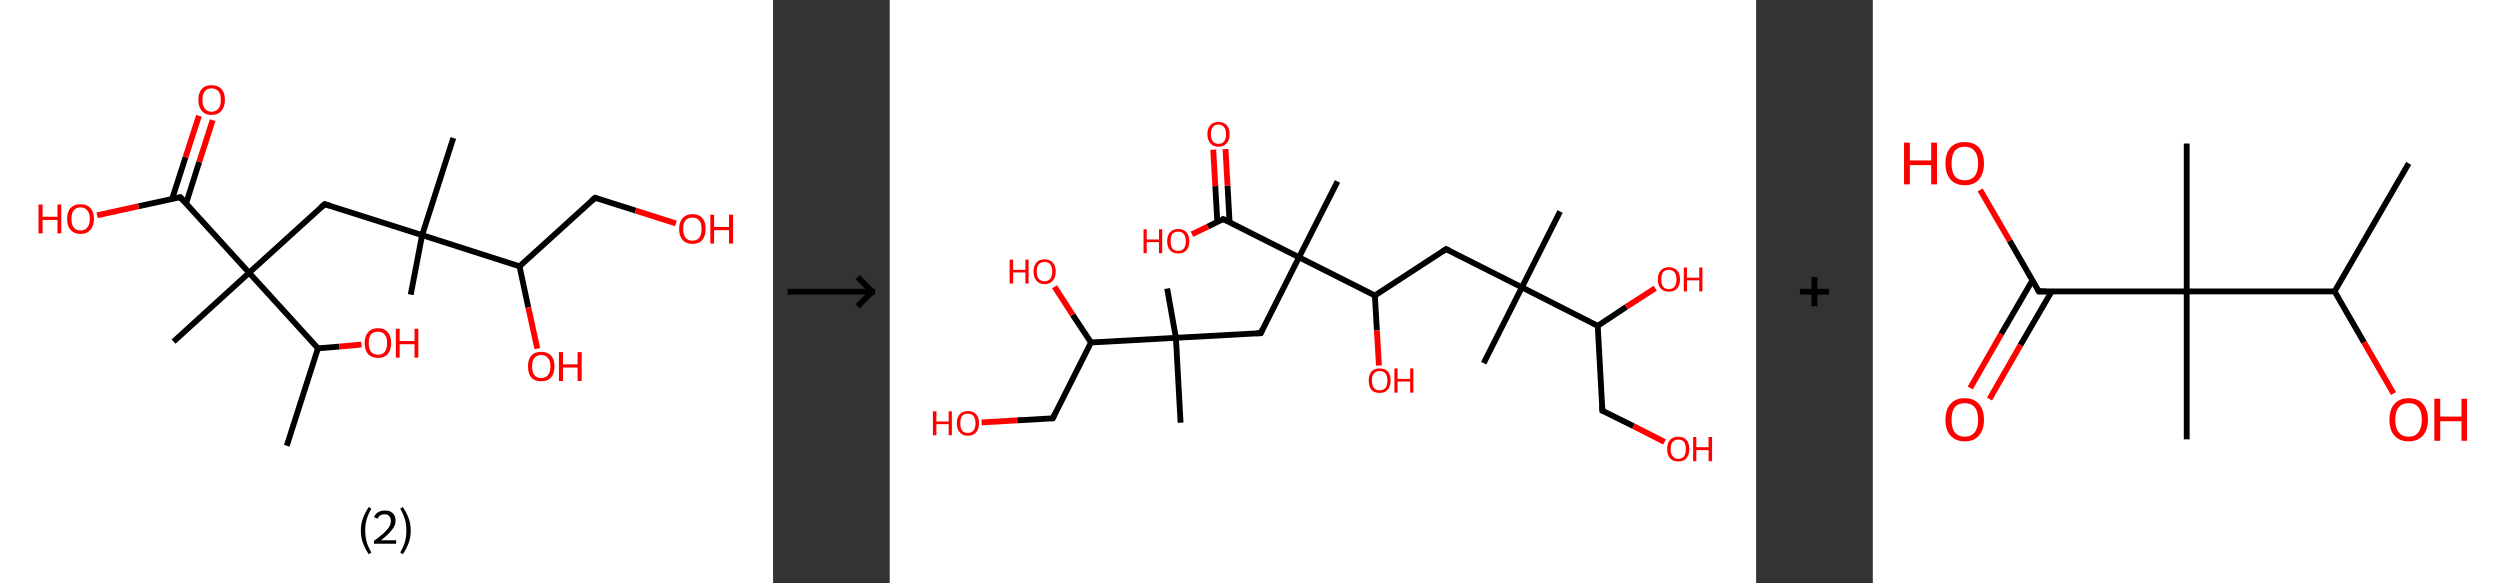 <?xml version='1.0' encoding='ASCII' standalone='yes'?>
<svg xmlns="http://www.w3.org/2000/svg" xmlns:xlink="http://www.w3.org/1999/xlink" version="1.1" width="857.0px" viewBox="0 0 857.0 200.0" height="200.0px">
  <rect x="0" y="0" width="857.0" height="200.0" fill="#333333" stroke="none"/>
  <g>
    <g transform="translate(0, 0) scale(1 1) "><!-- END OF HEADER -->
<rect style="opacity:1.0;fill:#FFFFFF;stroke:none" width="265.0" height="200.0" x="0.0" y="0.0"> </rect>
<path class="bond-0 atom-0 atom-1" d="M 98.3,152.8 L 109.0,119.4" style="fill:none;fill-rule:evenodd;stroke:#000000;stroke-width:2.0px;stroke-linecap:butt;stroke-linejoin:miter;stroke-opacity:1"/>
<path class="bond-1 atom-1 atom-2" d="M 109.0,119.4 L 116.4,118.8" style="fill:none;fill-rule:evenodd;stroke:#000000;stroke-width:2.0px;stroke-linecap:butt;stroke-linejoin:miter;stroke-opacity:1"/>
<path class="bond-1 atom-1 atom-2" d="M 116.4,118.8 L 123.9,118.1" style="fill:none;fill-rule:evenodd;stroke:#FF0000;stroke-width:2.0px;stroke-linecap:butt;stroke-linejoin:miter;stroke-opacity:1"/>
<path class="bond-2 atom-1 atom-3" d="M 109.0,119.4 L 85.4,93.5" style="fill:none;fill-rule:evenodd;stroke:#000000;stroke-width:2.0px;stroke-linecap:butt;stroke-linejoin:miter;stroke-opacity:1"/>
<path class="bond-3 atom-3 atom-4" d="M 85.4,93.5 L 59.5,117.1" style="fill:none;fill-rule:evenodd;stroke:#000000;stroke-width:2.0px;stroke-linecap:butt;stroke-linejoin:miter;stroke-opacity:1"/>
<path class="bond-4 atom-3 atom-5" d="M 85.4,93.5 L 111.3,70.0" style="fill:none;fill-rule:evenodd;stroke:#000000;stroke-width:2.0px;stroke-linecap:butt;stroke-linejoin:miter;stroke-opacity:1"/>
<path class="bond-5 atom-5 atom-6" d="M 111.3,70.0 L 144.7,80.6" style="fill:none;fill-rule:evenodd;stroke:#000000;stroke-width:2.0px;stroke-linecap:butt;stroke-linejoin:miter;stroke-opacity:1"/>
<path class="bond-6 atom-6 atom-7" d="M 144.7,80.6 L 155.4,47.3" style="fill:none;fill-rule:evenodd;stroke:#000000;stroke-width:2.0px;stroke-linecap:butt;stroke-linejoin:miter;stroke-opacity:1"/>
<path class="bond-7 atom-6 atom-8" d="M 144.7,80.6 L 140.8,101.0" style="fill:none;fill-rule:evenodd;stroke:#000000;stroke-width:2.0px;stroke-linecap:butt;stroke-linejoin:miter;stroke-opacity:1"/>
<path class="bond-8 atom-6 atom-9" d="M 144.7,80.6 L 178.1,91.3" style="fill:none;fill-rule:evenodd;stroke:#000000;stroke-width:2.0px;stroke-linecap:butt;stroke-linejoin:miter;stroke-opacity:1"/>
<path class="bond-9 atom-9 atom-10" d="M 178.1,91.3 L 181.1,105.4" style="fill:none;fill-rule:evenodd;stroke:#000000;stroke-width:2.0px;stroke-linecap:butt;stroke-linejoin:miter;stroke-opacity:1"/>
<path class="bond-9 atom-9 atom-10" d="M 181.1,105.4 L 184.2,119.5" style="fill:none;fill-rule:evenodd;stroke:#FF0000;stroke-width:2.0px;stroke-linecap:butt;stroke-linejoin:miter;stroke-opacity:1"/>
<path class="bond-10 atom-9 atom-11" d="M 178.1,91.3 L 204.0,67.8" style="fill:none;fill-rule:evenodd;stroke:#000000;stroke-width:2.0px;stroke-linecap:butt;stroke-linejoin:miter;stroke-opacity:1"/>
<path class="bond-11 atom-11 atom-12" d="M 204.0,67.8 L 217.9,72.2" style="fill:none;fill-rule:evenodd;stroke:#000000;stroke-width:2.0px;stroke-linecap:butt;stroke-linejoin:miter;stroke-opacity:1"/>
<path class="bond-11 atom-11 atom-12" d="M 217.9,72.2 L 231.7,76.6" style="fill:none;fill-rule:evenodd;stroke:#FF0000;stroke-width:2.0px;stroke-linecap:butt;stroke-linejoin:miter;stroke-opacity:1"/>
<path class="bond-12 atom-3 atom-13" d="M 85.4,93.5 L 61.8,67.6" style="fill:none;fill-rule:evenodd;stroke:#000000;stroke-width:2.0px;stroke-linecap:butt;stroke-linejoin:miter;stroke-opacity:1"/>
<path class="bond-13 atom-13 atom-14" d="M 63.8,69.7 L 68.3,55.5" style="fill:none;fill-rule:evenodd;stroke:#000000;stroke-width:2.0px;stroke-linecap:butt;stroke-linejoin:miter;stroke-opacity:1"/>
<path class="bond-13 atom-13 atom-14" d="M 68.3,55.5 L 72.9,41.2" style="fill:none;fill-rule:evenodd;stroke:#FF0000;stroke-width:2.0px;stroke-linecap:butt;stroke-linejoin:miter;stroke-opacity:1"/>
<path class="bond-13 atom-13 atom-14" d="M 59.0,68.2 L 63.6,53.9" style="fill:none;fill-rule:evenodd;stroke:#000000;stroke-width:2.0px;stroke-linecap:butt;stroke-linejoin:miter;stroke-opacity:1"/>
<path class="bond-13 atom-13 atom-14" d="M 63.6,53.9 L 68.2,39.7" style="fill:none;fill-rule:evenodd;stroke:#FF0000;stroke-width:2.0px;stroke-linecap:butt;stroke-linejoin:miter;stroke-opacity:1"/>
<path class="bond-14 atom-13 atom-15" d="M 61.8,67.6 L 47.5,70.7" style="fill:none;fill-rule:evenodd;stroke:#000000;stroke-width:2.0px;stroke-linecap:butt;stroke-linejoin:miter;stroke-opacity:1"/>
<path class="bond-14 atom-13 atom-15" d="M 47.5,70.7 L 33.3,73.8" style="fill:none;fill-rule:evenodd;stroke:#FF0000;stroke-width:2.0px;stroke-linecap:butt;stroke-linejoin:miter;stroke-opacity:1"/>
<path d="M 110.0,71.1 L 111.3,70.0 L 113.0,70.5" style="fill:none;stroke:#000000;stroke-width:2.0px;stroke-linecap:butt;stroke-linejoin:miter;stroke-opacity:1;"/>
<path d="M 202.7,68.9 L 204.0,67.8 L 204.7,68.0" style="fill:none;stroke:#000000;stroke-width:2.0px;stroke-linecap:butt;stroke-linejoin:miter;stroke-opacity:1;"/>
<path d="M 63.0,68.9 L 61.8,67.6 L 61.1,67.7" style="fill:none;stroke:#000000;stroke-width:2.0px;stroke-linecap:butt;stroke-linejoin:miter;stroke-opacity:1;"/>
<path class="atom-2" d="M 125.0 117.6 Q 125.0 115.2, 126.2 113.9 Q 127.4 112.5, 129.6 112.5 Q 131.8 112.5, 132.9 113.9 Q 134.1 115.2, 134.1 117.6 Q 134.1 120.0, 132.9 121.4 Q 131.7 122.7, 129.6 122.7 Q 127.4 122.7, 126.2 121.4 Q 125.0 120.0, 125.0 117.6 M 129.6 121.6 Q 131.1 121.6, 131.9 120.6 Q 132.7 119.6, 132.7 117.6 Q 132.7 115.6, 131.9 114.7 Q 131.1 113.7, 129.6 113.7 Q 128.0 113.7, 127.2 114.6 Q 126.4 115.6, 126.4 117.6 Q 126.4 119.6, 127.2 120.6 Q 128.0 121.6, 129.6 121.6 " fill="#FF0000"/>
<path class="atom-2" d="M 135.7 112.7 L 137.0 112.7 L 137.0 116.9 L 142.1 116.9 L 142.1 112.7 L 143.4 112.7 L 143.4 122.6 L 142.1 122.6 L 142.1 118.0 L 137.0 118.0 L 137.0 122.6 L 135.7 122.6 L 135.7 112.7 " fill="#FF0000"/>
<path class="atom-10" d="M 181.0 125.6 Q 181.0 123.2, 182.1 121.9 Q 183.3 120.6, 185.5 120.6 Q 187.7 120.6, 188.9 121.9 Q 190.1 123.2, 190.1 125.6 Q 190.1 128.0, 188.9 129.4 Q 187.7 130.7, 185.5 130.7 Q 183.3 130.7, 182.1 129.4 Q 181.0 128.0, 181.0 125.6 M 185.5 129.6 Q 187.0 129.6, 187.8 128.6 Q 188.7 127.6, 188.7 125.6 Q 188.7 123.6, 187.8 122.7 Q 187.0 121.7, 185.5 121.7 Q 184.0 121.7, 183.2 122.7 Q 182.4 123.6, 182.4 125.6 Q 182.4 127.6, 183.2 128.6 Q 184.0 129.6, 185.5 129.6 " fill="#FF0000"/>
<path class="atom-10" d="M 191.6 120.7 L 193.0 120.7 L 193.0 124.9 L 198.0 124.9 L 198.0 120.7 L 199.4 120.7 L 199.4 130.6 L 198.0 130.6 L 198.0 126.0 L 193.0 126.0 L 193.0 130.6 L 191.6 130.6 L 191.6 120.7 " fill="#FF0000"/>
<path class="atom-12" d="M 232.8 78.5 Q 232.8 76.1, 234.0 74.8 Q 235.2 73.4, 237.4 73.4 Q 239.6 73.4, 240.8 74.8 Q 241.9 76.1, 241.9 78.5 Q 241.9 80.9, 240.7 82.3 Q 239.6 83.6, 237.4 83.6 Q 235.2 83.6, 234.0 82.3 Q 232.8 80.9, 232.8 78.5 M 237.4 82.5 Q 238.9 82.5, 239.7 81.5 Q 240.5 80.5, 240.5 78.5 Q 240.5 76.5, 239.7 75.6 Q 238.9 74.6, 237.4 74.6 Q 235.9 74.6, 235.0 75.5 Q 234.2 76.5, 234.2 78.5 Q 234.2 80.5, 235.0 81.5 Q 235.9 82.5, 237.4 82.5 " fill="#FF0000"/>
<path class="atom-12" d="M 243.5 73.6 L 244.8 73.6 L 244.8 77.8 L 249.9 77.8 L 249.9 73.6 L 251.3 73.6 L 251.3 83.5 L 249.9 83.5 L 249.9 78.9 L 244.8 78.9 L 244.8 83.5 L 243.5 83.5 L 243.5 73.6 " fill="#FF0000"/>
<path class="atom-14" d="M 68.0 34.2 Q 68.0 31.8, 69.2 30.5 Q 70.3 29.2, 72.5 29.2 Q 74.7 29.2, 75.9 30.5 Q 77.1 31.8, 77.1 34.2 Q 77.1 36.6, 75.9 38.0 Q 74.7 39.4, 72.5 39.4 Q 70.3 39.4, 69.2 38.0 Q 68.0 36.7, 68.0 34.2 M 72.5 38.3 Q 74.0 38.3, 74.9 37.2 Q 75.7 36.2, 75.7 34.2 Q 75.7 32.3, 74.9 31.3 Q 74.0 30.3, 72.5 30.3 Q 71.0 30.3, 70.2 31.3 Q 69.4 32.3, 69.4 34.2 Q 69.4 36.2, 70.2 37.2 Q 71.0 38.3, 72.5 38.3 " fill="#FF0000"/>
<path class="atom-15" d="M 13.2 70.1 L 14.6 70.1 L 14.6 74.3 L 19.7 74.3 L 19.7 70.1 L 21.0 70.1 L 21.0 80.0 L 19.7 80.0 L 19.7 75.4 L 14.6 75.4 L 14.6 80.0 L 13.2 80.0 L 13.2 70.1 " fill="#FF0000"/>
<path class="atom-15" d="M 23.0 75.0 Q 23.0 72.6, 24.2 71.3 Q 25.4 70.0, 27.6 70.0 Q 29.8 70.0, 31.0 71.3 Q 32.2 72.6, 32.2 75.0 Q 32.2 77.4, 31.0 78.8 Q 29.8 80.2, 27.6 80.2 Q 25.4 80.2, 24.2 78.8 Q 23.0 77.5, 23.0 75.0 M 27.6 79.0 Q 29.1 79.0, 29.9 78.0 Q 30.8 77.0, 30.8 75.0 Q 30.8 73.1, 29.9 72.1 Q 29.1 71.1, 27.6 71.1 Q 26.1 71.1, 25.3 72.1 Q 24.5 73.1, 24.5 75.0 Q 24.5 77.0, 25.3 78.0 Q 26.1 79.0, 27.6 79.0 " fill="#FF0000"/>
<path class="legend" d="M 123.7 181.9 Q 123.7 179.6, 124.4 177.7 Q 125.1 175.8, 126.4 173.8 L 127.3 174.4 Q 126.2 176.3, 125.7 178.0 Q 125.2 179.7, 125.2 181.9 Q 125.2 184.0, 125.7 185.8 Q 126.2 187.5, 127.3 189.4 L 126.4 190.0 Q 125.1 188.0, 124.4 186.1 Q 123.7 184.2, 123.7 181.9 " fill="#000000"/>
<path class="legend" d="M 128.2 177.3 Q 128.6 176.2, 129.6 175.6 Q 130.6 175.0, 132.0 175.0 Q 133.7 175.0, 134.6 175.9 Q 135.6 176.8, 135.6 178.5 Q 135.6 180.2, 134.3 181.7 Q 133.1 183.3, 130.6 185.2 L 135.8 185.2 L 135.8 186.4 L 128.2 186.4 L 128.2 185.4 Q 130.3 183.9, 131.5 182.8 Q 132.8 181.6, 133.4 180.6 Q 134.0 179.6, 134.0 178.6 Q 134.0 177.5, 133.4 176.9 Q 132.9 176.3, 132.0 176.3 Q 131.1 176.3, 130.4 176.6 Q 129.8 177.0, 129.4 177.8 L 128.2 177.3 " fill="#000000"/>
<path class="legend" d="M 140.8 181.9 Q 140.8 184.2, 140.1 186.1 Q 139.4 188.0, 138.1 190.0 L 137.2 189.4 Q 138.3 187.5, 138.8 185.8 Q 139.3 184.0, 139.3 181.9 Q 139.3 179.7, 138.8 178.0 Q 138.3 176.3, 137.2 174.4 L 138.1 173.8 Q 139.4 175.8, 140.1 177.7 Q 140.8 179.6, 140.8 181.9 " fill="#000000"/>
</g>
    <g transform="translate(265.0, 0) scale(1 1) "><line x1="5" y1="100" x2="35" y2="100" style="stroke:rgb(0,0,0);stroke-width:2"/>
  <line x1="34" y1="100" x2="29" y2="95" style="stroke:rgb(0,0,0);stroke-width:2"/>
  <line x1="34" y1="100" x2="29" y2="105" style="stroke:rgb(0,0,0);stroke-width:2"/>
</g>
    <g transform="translate(305.0, 0) scale(1 1) "><!-- END OF HEADER -->
<rect style="opacity:1.0;fill:#FFFFFF;stroke:none" width="297.0" height="200.0" x="0.0" y="0.0"> </rect>
<path class="bond-0 atom-0 atom-1" d="M 229.8,72.5 L 216.7,98.5" style="fill:none;fill-rule:evenodd;stroke:#000000;stroke-width:2.0px;stroke-linecap:butt;stroke-linejoin:miter;stroke-opacity:1"/>
<path class="bond-1 atom-1 atom-2" d="M 216.7,98.5 L 203.6,124.5" style="fill:none;fill-rule:evenodd;stroke:#000000;stroke-width:2.0px;stroke-linecap:butt;stroke-linejoin:miter;stroke-opacity:1"/>
<path class="bond-2 atom-1 atom-3" d="M 216.7,98.5 L 190.7,85.4" style="fill:none;fill-rule:evenodd;stroke:#000000;stroke-width:2.0px;stroke-linecap:butt;stroke-linejoin:miter;stroke-opacity:1"/>
<path class="bond-3 atom-3 atom-4" d="M 190.7,85.4 L 166.3,101.3" style="fill:none;fill-rule:evenodd;stroke:#000000;stroke-width:2.0px;stroke-linecap:butt;stroke-linejoin:miter;stroke-opacity:1"/>
<path class="bond-4 atom-4 atom-5" d="M 166.3,101.3 L 167.0,113.3" style="fill:none;fill-rule:evenodd;stroke:#000000;stroke-width:2.0px;stroke-linecap:butt;stroke-linejoin:miter;stroke-opacity:1"/>
<path class="bond-4 atom-4 atom-5" d="M 167.0,113.3 L 167.7,125.3" style="fill:none;fill-rule:evenodd;stroke:#FF0000;stroke-width:2.0px;stroke-linecap:butt;stroke-linejoin:miter;stroke-opacity:1"/>
<path class="bond-5 atom-4 atom-6" d="M 166.3,101.3 L 140.3,88.2" style="fill:none;fill-rule:evenodd;stroke:#000000;stroke-width:2.0px;stroke-linecap:butt;stroke-linejoin:miter;stroke-opacity:1"/>
<path class="bond-6 atom-6 atom-7" d="M 140.3,88.2 L 153.5,62.2" style="fill:none;fill-rule:evenodd;stroke:#000000;stroke-width:2.0px;stroke-linecap:butt;stroke-linejoin:miter;stroke-opacity:1"/>
<path class="bond-7 atom-6 atom-8" d="M 140.3,88.2 L 127.2,114.2" style="fill:none;fill-rule:evenodd;stroke:#000000;stroke-width:2.0px;stroke-linecap:butt;stroke-linejoin:miter;stroke-opacity:1"/>
<path class="bond-8 atom-8 atom-9" d="M 127.2,114.2 L 98.1,115.8" style="fill:none;fill-rule:evenodd;stroke:#000000;stroke-width:2.0px;stroke-linecap:butt;stroke-linejoin:miter;stroke-opacity:1"/>
<path class="bond-9 atom-9 atom-10" d="M 98.1,115.8 L 99.7,144.9" style="fill:none;fill-rule:evenodd;stroke:#000000;stroke-width:2.0px;stroke-linecap:butt;stroke-linejoin:miter;stroke-opacity:1"/>
<path class="bond-10 atom-9 atom-11" d="M 98.1,115.8 L 95.1,98.9" style="fill:none;fill-rule:evenodd;stroke:#000000;stroke-width:2.0px;stroke-linecap:butt;stroke-linejoin:miter;stroke-opacity:1"/>
<path class="bond-11 atom-9 atom-12" d="M 98.1,115.8 L 69.0,117.4" style="fill:none;fill-rule:evenodd;stroke:#000000;stroke-width:2.0px;stroke-linecap:butt;stroke-linejoin:miter;stroke-opacity:1"/>
<path class="bond-12 atom-12 atom-13" d="M 69.0,117.4 L 62.7,107.9" style="fill:none;fill-rule:evenodd;stroke:#000000;stroke-width:2.0px;stroke-linecap:butt;stroke-linejoin:miter;stroke-opacity:1"/>
<path class="bond-12 atom-12 atom-13" d="M 62.7,107.9 L 56.5,98.3" style="fill:none;fill-rule:evenodd;stroke:#FF0000;stroke-width:2.0px;stroke-linecap:butt;stroke-linejoin:miter;stroke-opacity:1"/>
<path class="bond-13 atom-12 atom-14" d="M 69.0,117.4 L 55.9,143.4" style="fill:none;fill-rule:evenodd;stroke:#000000;stroke-width:2.0px;stroke-linecap:butt;stroke-linejoin:miter;stroke-opacity:1"/>
<path class="bond-14 atom-14 atom-15" d="M 55.9,143.4 L 43.7,144.1" style="fill:none;fill-rule:evenodd;stroke:#000000;stroke-width:2.0px;stroke-linecap:butt;stroke-linejoin:miter;stroke-opacity:1"/>
<path class="bond-14 atom-14 atom-15" d="M 43.7,144.1 L 31.5,144.8" style="fill:none;fill-rule:evenodd;stroke:#FF0000;stroke-width:2.0px;stroke-linecap:butt;stroke-linejoin:miter;stroke-opacity:1"/>
<path class="bond-15 atom-6 atom-16" d="M 140.3,88.2 L 114.3,75.1" style="fill:none;fill-rule:evenodd;stroke:#000000;stroke-width:2.0px;stroke-linecap:butt;stroke-linejoin:miter;stroke-opacity:1"/>
<path class="bond-16 atom-16 atom-17" d="M 116.5,76.2 L 115.8,63.6" style="fill:none;fill-rule:evenodd;stroke:#000000;stroke-width:2.0px;stroke-linecap:butt;stroke-linejoin:miter;stroke-opacity:1"/>
<path class="bond-16 atom-16 atom-17" d="M 115.8,63.6 L 115.1,51.1" style="fill:none;fill-rule:evenodd;stroke:#FF0000;stroke-width:2.0px;stroke-linecap:butt;stroke-linejoin:miter;stroke-opacity:1"/>
<path class="bond-16 atom-16 atom-17" d="M 112.3,76.1 L 111.6,63.8" style="fill:none;fill-rule:evenodd;stroke:#000000;stroke-width:2.0px;stroke-linecap:butt;stroke-linejoin:miter;stroke-opacity:1"/>
<path class="bond-16 atom-16 atom-17" d="M 111.6,63.8 L 110.9,51.3" style="fill:none;fill-rule:evenodd;stroke:#FF0000;stroke-width:2.0px;stroke-linecap:butt;stroke-linejoin:miter;stroke-opacity:1"/>
<path class="bond-17 atom-16 atom-18" d="M 114.3,75.1 L 109.0,77.7" style="fill:none;fill-rule:evenodd;stroke:#000000;stroke-width:2.0px;stroke-linecap:butt;stroke-linejoin:miter;stroke-opacity:1"/>
<path class="bond-17 atom-16 atom-18" d="M 109.0,77.7 L 103.6,80.3" style="fill:none;fill-rule:evenodd;stroke:#FF0000;stroke-width:2.0px;stroke-linecap:butt;stroke-linejoin:miter;stroke-opacity:1"/>
<path class="bond-18 atom-1 atom-19" d="M 216.7,98.5 L 242.7,111.7" style="fill:none;fill-rule:evenodd;stroke:#000000;stroke-width:2.0px;stroke-linecap:butt;stroke-linejoin:miter;stroke-opacity:1"/>
<path class="bond-19 atom-19 atom-20" d="M 242.7,111.7 L 252.5,105.2" style="fill:none;fill-rule:evenodd;stroke:#000000;stroke-width:2.0px;stroke-linecap:butt;stroke-linejoin:miter;stroke-opacity:1"/>
<path class="bond-19 atom-19 atom-20" d="M 252.5,105.2 L 262.4,98.8" style="fill:none;fill-rule:evenodd;stroke:#FF0000;stroke-width:2.0px;stroke-linecap:butt;stroke-linejoin:miter;stroke-opacity:1"/>
<path class="bond-20 atom-19 atom-21" d="M 242.7,111.7 L 244.3,140.8" style="fill:none;fill-rule:evenodd;stroke:#000000;stroke-width:2.0px;stroke-linecap:butt;stroke-linejoin:miter;stroke-opacity:1"/>
<path class="bond-21 atom-21 atom-22" d="M 244.3,140.8 L 255.0,146.1" style="fill:none;fill-rule:evenodd;stroke:#000000;stroke-width:2.0px;stroke-linecap:butt;stroke-linejoin:miter;stroke-opacity:1"/>
<path class="bond-21 atom-21 atom-22" d="M 255.0,146.1 L 265.6,151.5" style="fill:none;fill-rule:evenodd;stroke:#FF0000;stroke-width:2.0px;stroke-linecap:butt;stroke-linejoin:miter;stroke-opacity:1"/>
<path d="M 192.0,86.0 L 190.7,85.4 L 189.5,86.2" style="fill:none;stroke:#000000;stroke-width:2.0px;stroke-linecap:butt;stroke-linejoin:miter;stroke-opacity:1;"/>
<path d="M 127.8,112.9 L 127.2,114.2 L 125.7,114.3" style="fill:none;stroke:#000000;stroke-width:2.0px;stroke-linecap:butt;stroke-linejoin:miter;stroke-opacity:1;"/>
<path d="M 56.5,142.1 L 55.9,143.4 L 55.3,143.5" style="fill:none;stroke:#000000;stroke-width:2.0px;stroke-linecap:butt;stroke-linejoin:miter;stroke-opacity:1;"/>
<path d="M 115.6,75.7 L 114.3,75.1 L 114.1,75.2" style="fill:none;stroke:#000000;stroke-width:2.0px;stroke-linecap:butt;stroke-linejoin:miter;stroke-opacity:1;"/>
<path d="M 244.2,139.3 L 244.3,140.8 L 244.9,141.0" style="fill:none;stroke:#000000;stroke-width:2.0px;stroke-linecap:butt;stroke-linejoin:miter;stroke-opacity:1;"/>
<path class="atom-5" d="M 164.2 130.4 Q 164.2 128.5, 165.1 127.4 Q 166.1 126.3, 167.9 126.3 Q 169.8 126.3, 170.8 127.4 Q 171.7 128.5, 171.7 130.4 Q 171.7 132.5, 170.7 133.6 Q 169.8 134.7, 167.9 134.7 Q 166.1 134.7, 165.1 133.6 Q 164.2 132.5, 164.2 130.4 M 167.9 133.8 Q 169.2 133.8, 169.9 133.0 Q 170.6 132.1, 170.6 130.4 Q 170.6 128.8, 169.9 128.0 Q 169.2 127.2, 167.9 127.2 Q 166.7 127.2, 166.0 128.0 Q 165.3 128.8, 165.3 130.4 Q 165.3 132.1, 166.0 133.0 Q 166.7 133.8, 167.9 133.8 " fill="#FF0000"/>
<path class="atom-5" d="M 173.0 126.3 L 174.1 126.3 L 174.1 129.9 L 178.4 129.9 L 178.4 126.3 L 179.5 126.3 L 179.5 134.6 L 178.4 134.6 L 178.4 130.8 L 174.1 130.8 L 174.1 134.6 L 173.0 134.6 L 173.0 126.3 " fill="#FF0000"/>
<path class="atom-13" d="M 41.1 89.0 L 42.3 89.0 L 42.3 92.5 L 46.5 92.5 L 46.5 89.0 L 47.6 89.0 L 47.6 97.2 L 46.5 97.2 L 46.5 93.4 L 42.3 93.4 L 42.3 97.2 L 41.1 97.2 L 41.1 89.0 " fill="#FF0000"/>
<path class="atom-13" d="M 49.3 93.1 Q 49.3 91.1, 50.3 90.0 Q 51.2 88.9, 53.1 88.9 Q 54.9 88.9, 55.9 90.0 Q 56.9 91.1, 56.9 93.1 Q 56.9 95.1, 55.9 96.2 Q 54.9 97.4, 53.1 97.4 Q 51.2 97.4, 50.3 96.2 Q 49.3 95.1, 49.3 93.1 M 53.1 96.4 Q 54.3 96.4, 55.0 95.6 Q 55.7 94.7, 55.7 93.1 Q 55.7 91.5, 55.0 90.6 Q 54.3 89.8, 53.1 89.8 Q 51.8 89.8, 51.1 90.6 Q 50.4 91.4, 50.4 93.1 Q 50.4 94.7, 51.1 95.6 Q 51.8 96.4, 53.1 96.4 " fill="#FF0000"/>
<path class="atom-15" d="M 14.8 141.0 L 16.0 141.0 L 16.0 144.5 L 20.2 144.5 L 20.2 141.0 L 21.3 141.0 L 21.3 149.2 L 20.2 149.2 L 20.2 145.4 L 16.0 145.4 L 16.0 149.2 L 14.8 149.2 L 14.8 141.0 " fill="#FF0000"/>
<path class="atom-15" d="M 23.0 145.1 Q 23.0 143.1, 24.0 142.0 Q 25.0 140.9, 26.8 140.9 Q 28.6 140.9, 29.6 142.0 Q 30.6 143.1, 30.6 145.1 Q 30.6 147.1, 29.6 148.2 Q 28.6 149.4, 26.8 149.4 Q 25.0 149.4, 24.0 148.2 Q 23.0 147.1, 23.0 145.1 M 26.8 148.4 Q 28.0 148.4, 28.7 147.6 Q 29.4 146.7, 29.4 145.1 Q 29.4 143.5, 28.7 142.6 Q 28.0 141.8, 26.8 141.8 Q 25.5 141.8, 24.8 142.6 Q 24.2 143.4, 24.2 145.1 Q 24.2 146.7, 24.8 147.6 Q 25.5 148.4, 26.8 148.4 " fill="#FF0000"/>
<path class="atom-17" d="M 108.9 46.0 Q 108.9 44.0, 109.9 42.9 Q 110.9 41.8, 112.7 41.8 Q 114.5 41.8, 115.5 42.9 Q 116.5 44.0, 116.5 46.0 Q 116.5 48.0, 115.5 49.1 Q 114.5 50.3, 112.7 50.3 Q 110.9 50.3, 109.9 49.1 Q 108.9 48.0, 108.9 46.0 M 112.7 49.3 Q 114.0 49.3, 114.6 48.5 Q 115.3 47.6, 115.3 46.0 Q 115.3 44.4, 114.6 43.6 Q 114.0 42.7, 112.7 42.7 Q 111.4 42.7, 110.8 43.5 Q 110.1 44.4, 110.1 46.0 Q 110.1 47.7, 110.8 48.5 Q 111.4 49.3, 112.7 49.3 " fill="#FF0000"/>
<path class="atom-18" d="M 87.0 78.6 L 88.1 78.6 L 88.1 82.1 L 92.3 82.1 L 92.3 78.6 L 93.4 78.6 L 93.4 86.8 L 92.3 86.8 L 92.3 83.0 L 88.1 83.0 L 88.1 86.8 L 87.0 86.8 L 87.0 78.6 " fill="#FF0000"/>
<path class="atom-18" d="M 95.1 82.7 Q 95.1 80.7, 96.1 79.6 Q 97.1 78.5, 98.9 78.5 Q 100.7 78.5, 101.7 79.6 Q 102.7 80.7, 102.7 82.7 Q 102.7 84.7, 101.7 85.8 Q 100.7 86.9, 98.9 86.9 Q 97.1 86.9, 96.1 85.8 Q 95.1 84.7, 95.1 82.7 M 98.9 86.0 Q 100.1 86.0, 100.8 85.2 Q 101.5 84.3, 101.5 82.7 Q 101.5 81.1, 100.8 80.2 Q 100.1 79.4, 98.9 79.4 Q 97.6 79.4, 96.9 80.2 Q 96.3 81.0, 96.3 82.7 Q 96.3 84.3, 96.9 85.2 Q 97.6 86.0, 98.9 86.0 " fill="#FF0000"/>
<path class="atom-20" d="M 263.3 95.8 Q 263.3 93.8, 264.3 92.7 Q 265.3 91.6, 267.1 91.6 Q 268.9 91.6, 269.9 92.7 Q 270.9 93.8, 270.9 95.8 Q 270.9 97.8, 269.9 98.9 Q 268.9 100.0, 267.1 100.0 Q 265.3 100.0, 264.3 98.9 Q 263.3 97.8, 263.3 95.8 M 267.1 99.1 Q 268.3 99.1, 269.0 98.3 Q 269.7 97.4, 269.7 95.8 Q 269.7 94.1, 269.0 93.3 Q 268.3 92.5, 267.1 92.5 Q 265.8 92.5, 265.1 93.3 Q 264.5 94.1, 264.5 95.8 Q 264.5 97.4, 265.1 98.3 Q 265.8 99.1, 267.1 99.1 " fill="#FF0000"/>
<path class="atom-20" d="M 272.2 91.7 L 273.3 91.7 L 273.3 95.2 L 277.5 95.2 L 277.5 91.7 L 278.6 91.7 L 278.6 99.9 L 277.5 99.9 L 277.5 96.1 L 273.3 96.1 L 273.3 99.9 L 272.2 99.9 L 272.2 91.7 " fill="#FF0000"/>
<path class="atom-22" d="M 266.5 153.9 Q 266.5 151.9, 267.5 150.8 Q 268.5 149.7, 270.3 149.7 Q 272.2 149.7, 273.1 150.8 Q 274.1 151.9, 274.1 153.9 Q 274.1 155.9, 273.1 157.1 Q 272.1 158.2, 270.3 158.2 Q 268.5 158.2, 267.5 157.1 Q 266.5 155.9, 266.5 153.9 M 270.3 157.3 Q 271.6 157.3, 272.3 156.4 Q 272.9 155.6, 272.9 153.9 Q 272.9 152.3, 272.3 151.5 Q 271.6 150.7, 270.3 150.7 Q 269.1 150.7, 268.4 151.5 Q 267.7 152.3, 267.7 153.9 Q 267.7 155.6, 268.4 156.4 Q 269.1 157.3, 270.3 157.3 " fill="#FF0000"/>
<path class="atom-22" d="M 275.4 149.8 L 276.5 149.8 L 276.5 153.3 L 280.7 153.3 L 280.7 149.8 L 281.9 149.8 L 281.9 158.1 L 280.7 158.1 L 280.7 154.3 L 276.5 154.3 L 276.5 158.1 L 275.4 158.1 L 275.4 149.8 " fill="#FF0000"/>
</g>
    <g transform="translate(602.0, 0) scale(1 1) "><line x1="15" y1="100" x2="25" y2="100" style="stroke:rgb(0,0,0);stroke-width:2"/>
  <line x1="20" y1="95" x2="20" y2="105" style="stroke:rgb(0,0,0);stroke-width:2"/>
</g>
    <g transform="translate(642.0, 0) scale(1 1) "><!-- END OF HEADER -->
<rect style="opacity:1.0;fill:#FFFFFF;stroke:none" width="215.0" height="200.0" x="0.0" y="0.0"> </rect>
<path class="bond-0 atom-0 atom-1" d="M 183.7,56.0 L 158.3,99.9" style="fill:none;fill-rule:evenodd;stroke:#000000;stroke-width:2.0px;stroke-linecap:butt;stroke-linejoin:miter;stroke-opacity:1"/>
<path class="bond-1 atom-1 atom-2" d="M 158.3,99.9 L 168.4,117.4" style="fill:none;fill-rule:evenodd;stroke:#000000;stroke-width:2.0px;stroke-linecap:butt;stroke-linejoin:miter;stroke-opacity:1"/>
<path class="bond-1 atom-1 atom-2" d="M 168.4,117.4 L 178.5,134.9" style="fill:none;fill-rule:evenodd;stroke:#FF0000;stroke-width:2.0px;stroke-linecap:butt;stroke-linejoin:miter;stroke-opacity:1"/>
<path class="bond-2 atom-1 atom-3" d="M 158.3,99.9 L 107.6,99.9" style="fill:none;fill-rule:evenodd;stroke:#000000;stroke-width:2.0px;stroke-linecap:butt;stroke-linejoin:miter;stroke-opacity:1"/>
<path class="bond-3 atom-3 atom-4" d="M 107.6,99.9 L 107.6,49.2" style="fill:none;fill-rule:evenodd;stroke:#000000;stroke-width:2.0px;stroke-linecap:butt;stroke-linejoin:miter;stroke-opacity:1"/>
<path class="bond-4 atom-3 atom-5" d="M 107.6,99.9 L 107.6,150.6" style="fill:none;fill-rule:evenodd;stroke:#000000;stroke-width:2.0px;stroke-linecap:butt;stroke-linejoin:miter;stroke-opacity:1"/>
<path class="bond-5 atom-3 atom-6" d="M 107.6,99.9 L 56.9,99.9" style="fill:none;fill-rule:evenodd;stroke:#000000;stroke-width:2.0px;stroke-linecap:butt;stroke-linejoin:miter;stroke-opacity:1"/>
<path class="bond-6 atom-6 atom-7" d="M 54.7,96.1 L 44.0,114.5" style="fill:none;fill-rule:evenodd;stroke:#000000;stroke-width:2.0px;stroke-linecap:butt;stroke-linejoin:miter;stroke-opacity:1"/>
<path class="bond-6 atom-6 atom-7" d="M 44.0,114.5 L 33.4,133.0" style="fill:none;fill-rule:evenodd;stroke:#FF0000;stroke-width:2.0px;stroke-linecap:butt;stroke-linejoin:miter;stroke-opacity:1"/>
<path class="bond-6 atom-6 atom-7" d="M 61.3,99.9 L 50.6,118.3" style="fill:none;fill-rule:evenodd;stroke:#000000;stroke-width:2.0px;stroke-linecap:butt;stroke-linejoin:miter;stroke-opacity:1"/>
<path class="bond-6 atom-6 atom-7" d="M 50.6,118.3 L 40.0,136.8" style="fill:none;fill-rule:evenodd;stroke:#FF0000;stroke-width:2.0px;stroke-linecap:butt;stroke-linejoin:miter;stroke-opacity:1"/>
<path class="bond-7 atom-6 atom-8" d="M 56.9,99.9 L 46.9,82.5" style="fill:none;fill-rule:evenodd;stroke:#000000;stroke-width:2.0px;stroke-linecap:butt;stroke-linejoin:miter;stroke-opacity:1"/>
<path class="bond-7 atom-6 atom-8" d="M 46.9,82.5 L 36.8,65.1" style="fill:none;fill-rule:evenodd;stroke:#FF0000;stroke-width:2.0px;stroke-linecap:butt;stroke-linejoin:miter;stroke-opacity:1"/>
<path d="M 59.4,99.9 L 56.9,99.9 L 56.4,99.0" style="fill:none;stroke:#000000;stroke-width:2.0px;stroke-linecap:butt;stroke-linejoin:miter;stroke-opacity:1;"/>
<path class="atom-2" d="M 177.1 143.9 Q 177.1 140.4, 178.8 138.5 Q 180.5 136.5, 183.7 136.5 Q 186.9 136.5, 188.6 138.5 Q 190.3 140.4, 190.3 143.9 Q 190.3 147.3, 188.6 149.3 Q 186.8 151.3, 183.7 151.3 Q 180.5 151.3, 178.8 149.3 Q 177.1 147.4, 177.1 143.9 M 183.7 149.7 Q 185.9 149.7, 187.0 148.2 Q 188.2 146.7, 188.2 143.9 Q 188.2 141.0, 187.0 139.6 Q 185.9 138.2, 183.7 138.2 Q 181.5 138.2, 180.3 139.6 Q 179.1 141.0, 179.1 143.9 Q 179.1 146.8, 180.3 148.2 Q 181.5 149.7, 183.7 149.7 " fill="#FF0000"/>
<path class="atom-2" d="M 192.5 136.7 L 194.5 136.7 L 194.5 142.8 L 201.8 142.8 L 201.8 136.7 L 203.7 136.7 L 203.7 151.1 L 201.8 151.1 L 201.8 144.4 L 194.5 144.4 L 194.5 151.1 L 192.5 151.1 L 192.5 136.7 " fill="#FF0000"/>
<path class="atom-7" d="M 24.9 143.9 Q 24.9 140.4, 26.6 138.5 Q 28.3 136.5, 31.5 136.5 Q 34.7 136.5, 36.4 138.5 Q 38.1 140.4, 38.1 143.9 Q 38.1 147.3, 36.4 149.3 Q 34.7 151.3, 31.5 151.3 Q 28.4 151.3, 26.6 149.3 Q 24.9 147.4, 24.9 143.9 M 31.5 149.7 Q 33.7 149.7, 34.9 148.2 Q 36.1 146.7, 36.1 143.9 Q 36.1 141.0, 34.9 139.6 Q 33.7 138.2, 31.5 138.2 Q 29.3 138.2, 28.1 139.6 Q 27.0 141.0, 27.0 143.9 Q 27.0 146.8, 28.1 148.2 Q 29.3 149.7, 31.5 149.7 " fill="#FF0000"/>
<path class="atom-8" d="M 10.7 48.9 L 12.7 48.9 L 12.7 55.0 L 20.0 55.0 L 20.0 48.9 L 22.0 48.9 L 22.0 63.2 L 20.0 63.2 L 20.0 56.6 L 12.7 56.6 L 12.7 63.2 L 10.7 63.2 L 10.7 48.9 " fill="#FF0000"/>
<path class="atom-8" d="M 24.9 56.0 Q 24.9 52.6, 26.6 50.6 Q 28.3 48.7, 31.5 48.7 Q 34.7 48.7, 36.4 50.6 Q 38.1 52.6, 38.1 56.0 Q 38.1 59.5, 36.4 61.5 Q 34.7 63.5, 31.5 63.5 Q 28.4 63.5, 26.6 61.5 Q 24.9 59.5, 24.9 56.0 M 31.5 61.8 Q 33.7 61.8, 34.9 60.4 Q 36.1 58.9, 36.1 56.0 Q 36.1 53.2, 34.9 51.8 Q 33.7 50.3, 31.5 50.3 Q 29.3 50.3, 28.1 51.7 Q 27.0 53.2, 27.0 56.0 Q 27.0 58.9, 28.1 60.4 Q 29.3 61.8, 31.5 61.8 " fill="#FF0000"/>
</g>
  </g>
</svg>
